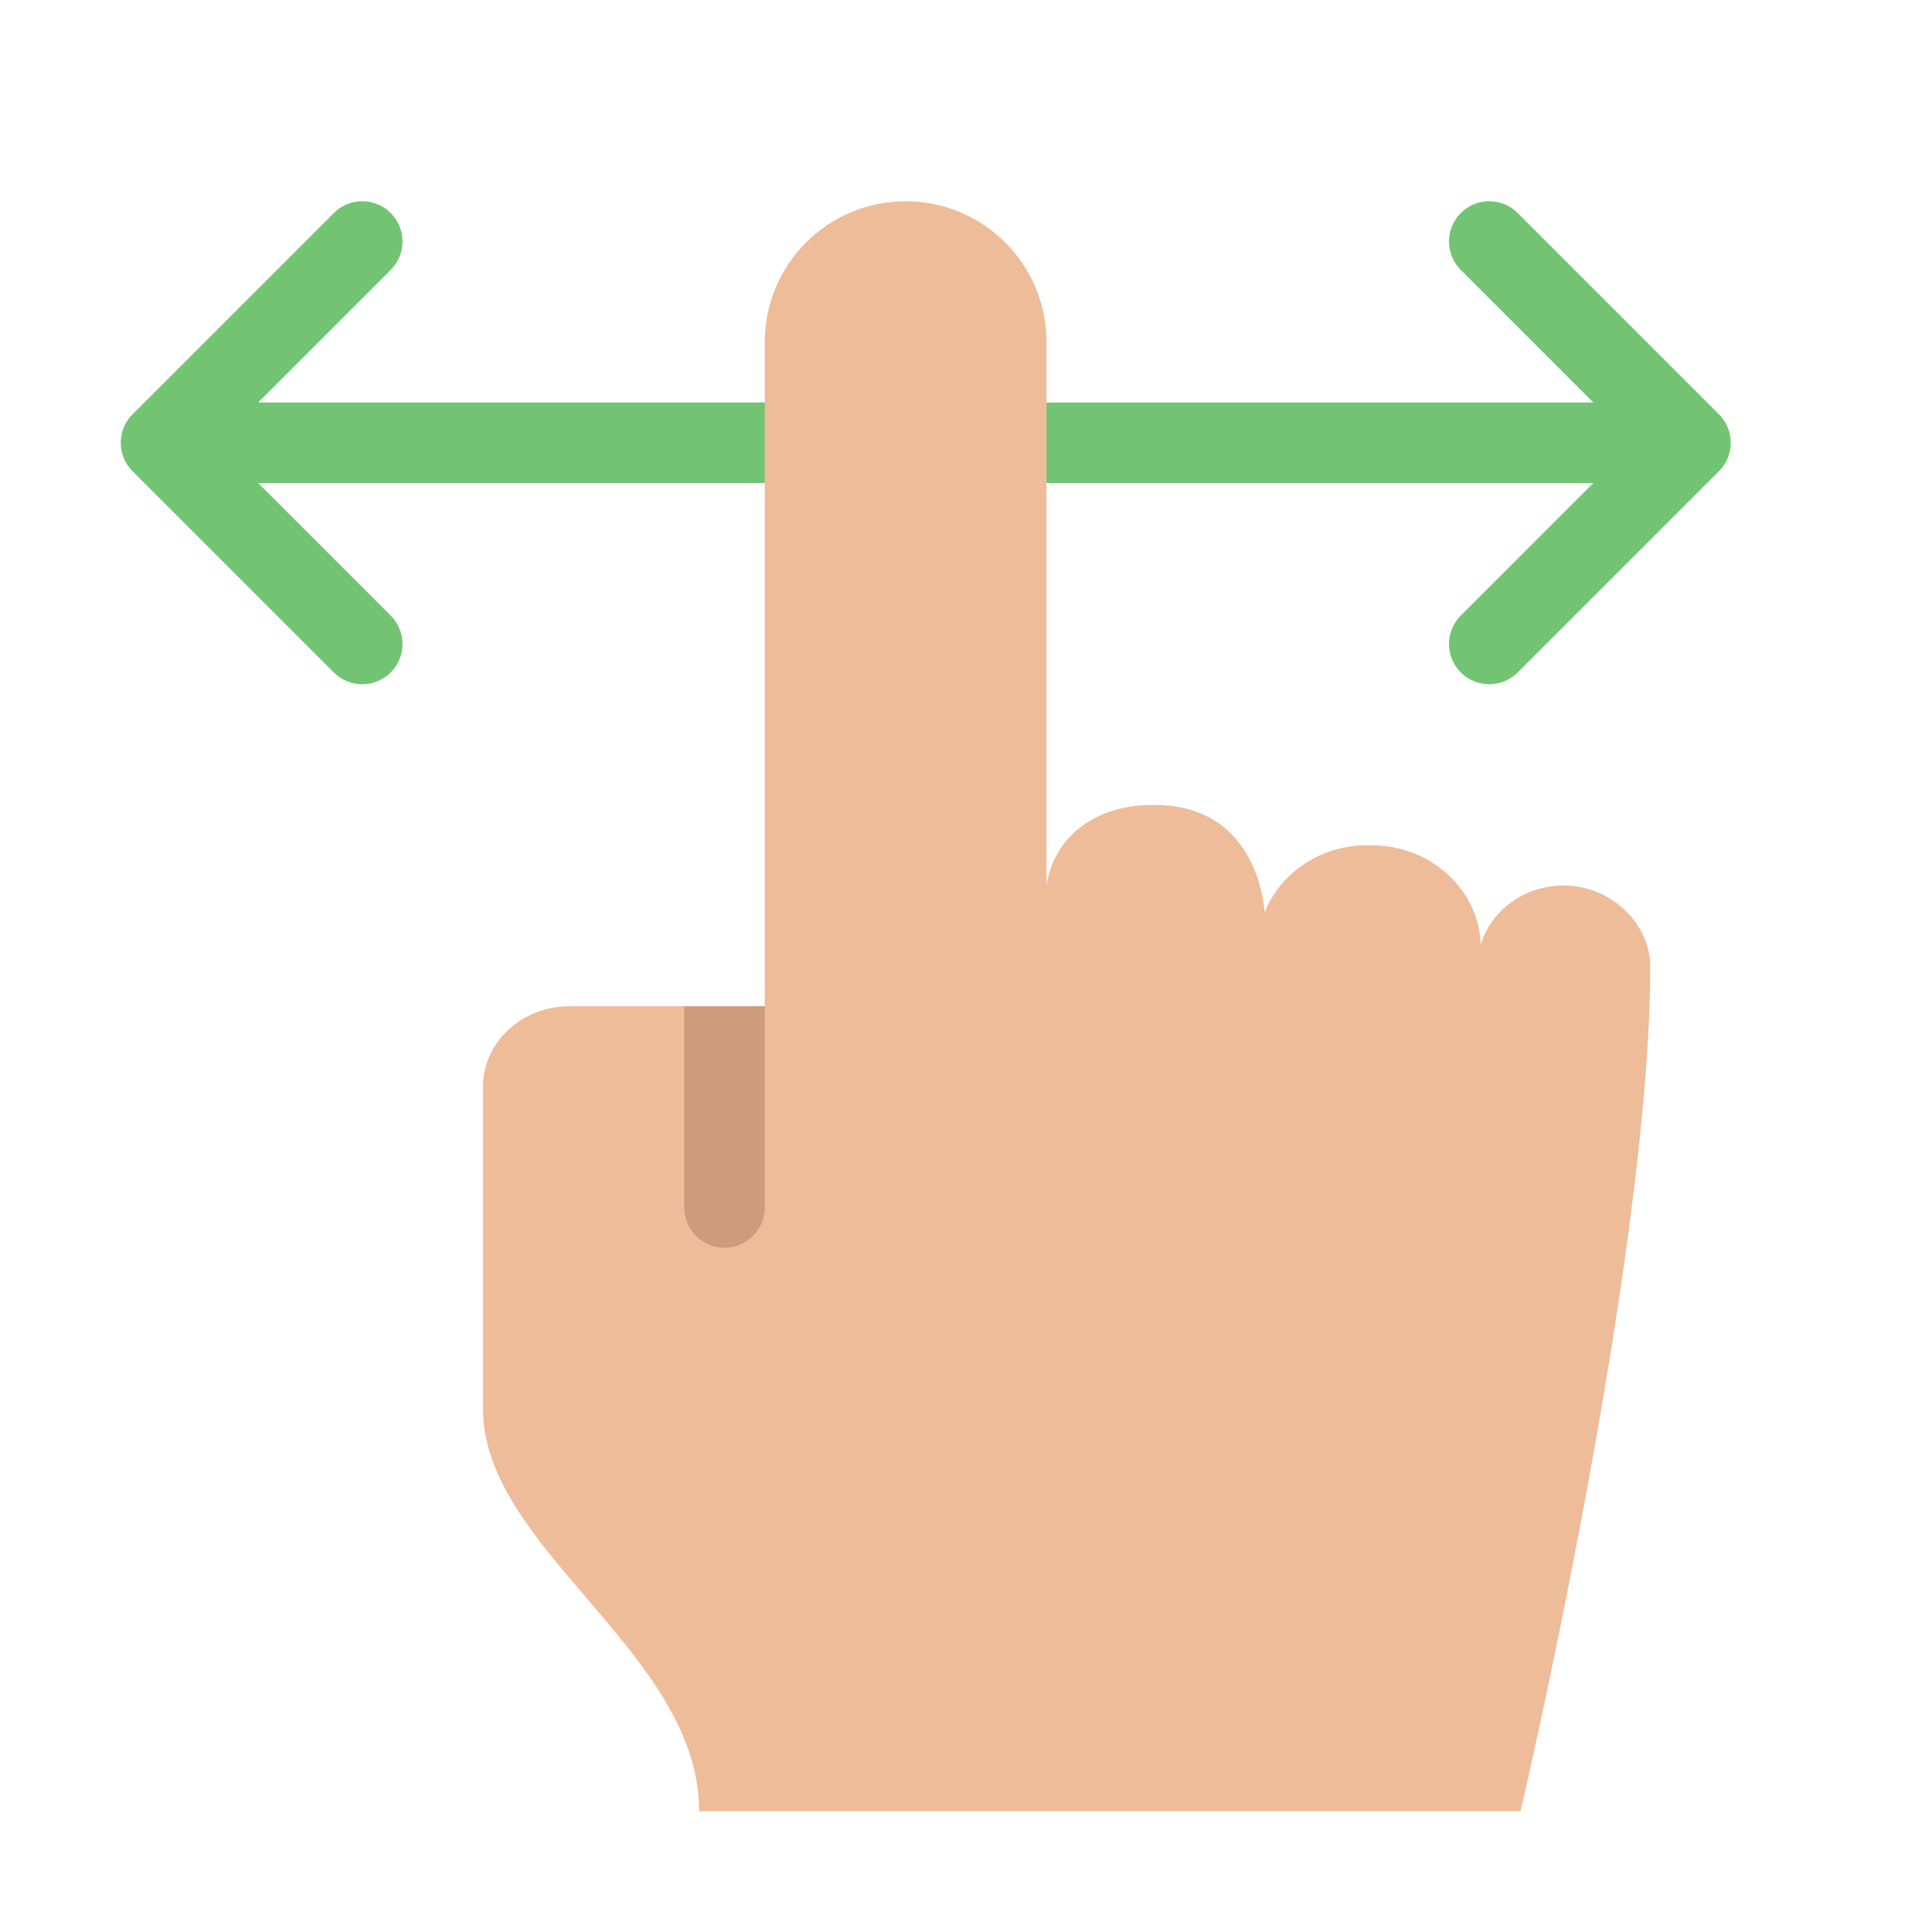 <?xml version="1.0" encoding="utf-8"?>
<!-- Generator: Adobe Illustrator 19.1.0, SVG Export Plug-In . SVG Version: 6.00 Build 0)  -->
<!DOCTYPE svg PUBLIC "-//W3C//DTD SVG 1.1//EN" "http://www.w3.org/Graphics/SVG/1.1/DTD/svg11.dtd">
<svg version="1.1" id="Layer_1" xmlns="http://www.w3.org/2000/svg" xmlns:xlink="http://www.w3.org/1999/xlink" x="0px" y="0px"
	 width="48px" height="48px" viewBox="0 0 48 48" enable-background="new 0 0 48 48" xml:space="preserve">
<path fill="#72C472" d="M42.707,10.293l-5-5c-0.391-0.391-1.023-0.391-1.414,0s-0.391,1.023,0,1.414
	L39.586,10H6.414l3.293-3.293c0.391-0.391,0.391-1.023,0-1.414s-1.023-0.391-1.414,0l-5,5
	c-0.391,0.391-0.391,1.023,0,1.414l5,5C8.488,16.902,8.744,17,9,17s0.512-0.098,0.707-0.293
	c0.391-0.391,0.391-1.023,0-1.414L6.414,12h33.172l-3.293,3.293c-0.391,0.391-0.391,1.023,0,1.414
	C36.488,16.902,36.744,17,37,17s0.512-0.098,0.707-0.293l5-5C43.098,11.316,43.098,10.684,42.707,10.293z
	"/>
<path fill="#EEBC99" d="M41,24c0-1.031-0.962-2-2.148-2c-0.991,0-1.816,0.628-2.064,1.477
	C36.75,22.104,35.548,21,34.065,21h-0.092c-1.177,0-2.171,0.697-2.555,1.669
	c0,0-0.105-2.669-2.727-2.669h-0.085C27.322,20,26.202,20.699,26,22V8.5C26,6.567,24.433,5,22.5,5H22.5
	C20.567,5,19,6.567,19,8.5V25h-4.852C12.962,25,12,25.895,12,27v8c0,3.5,5.37,6.062,5.37,10h20.407
	C37.778,45,41,31.25,41,24z"/>
<path fill="#CE9C7A" d="M18,31L18,31c-0.552,0-1-0.448-1-1v-5h2v5C19,30.552,18.552,31,18,31z"/>
</svg>
